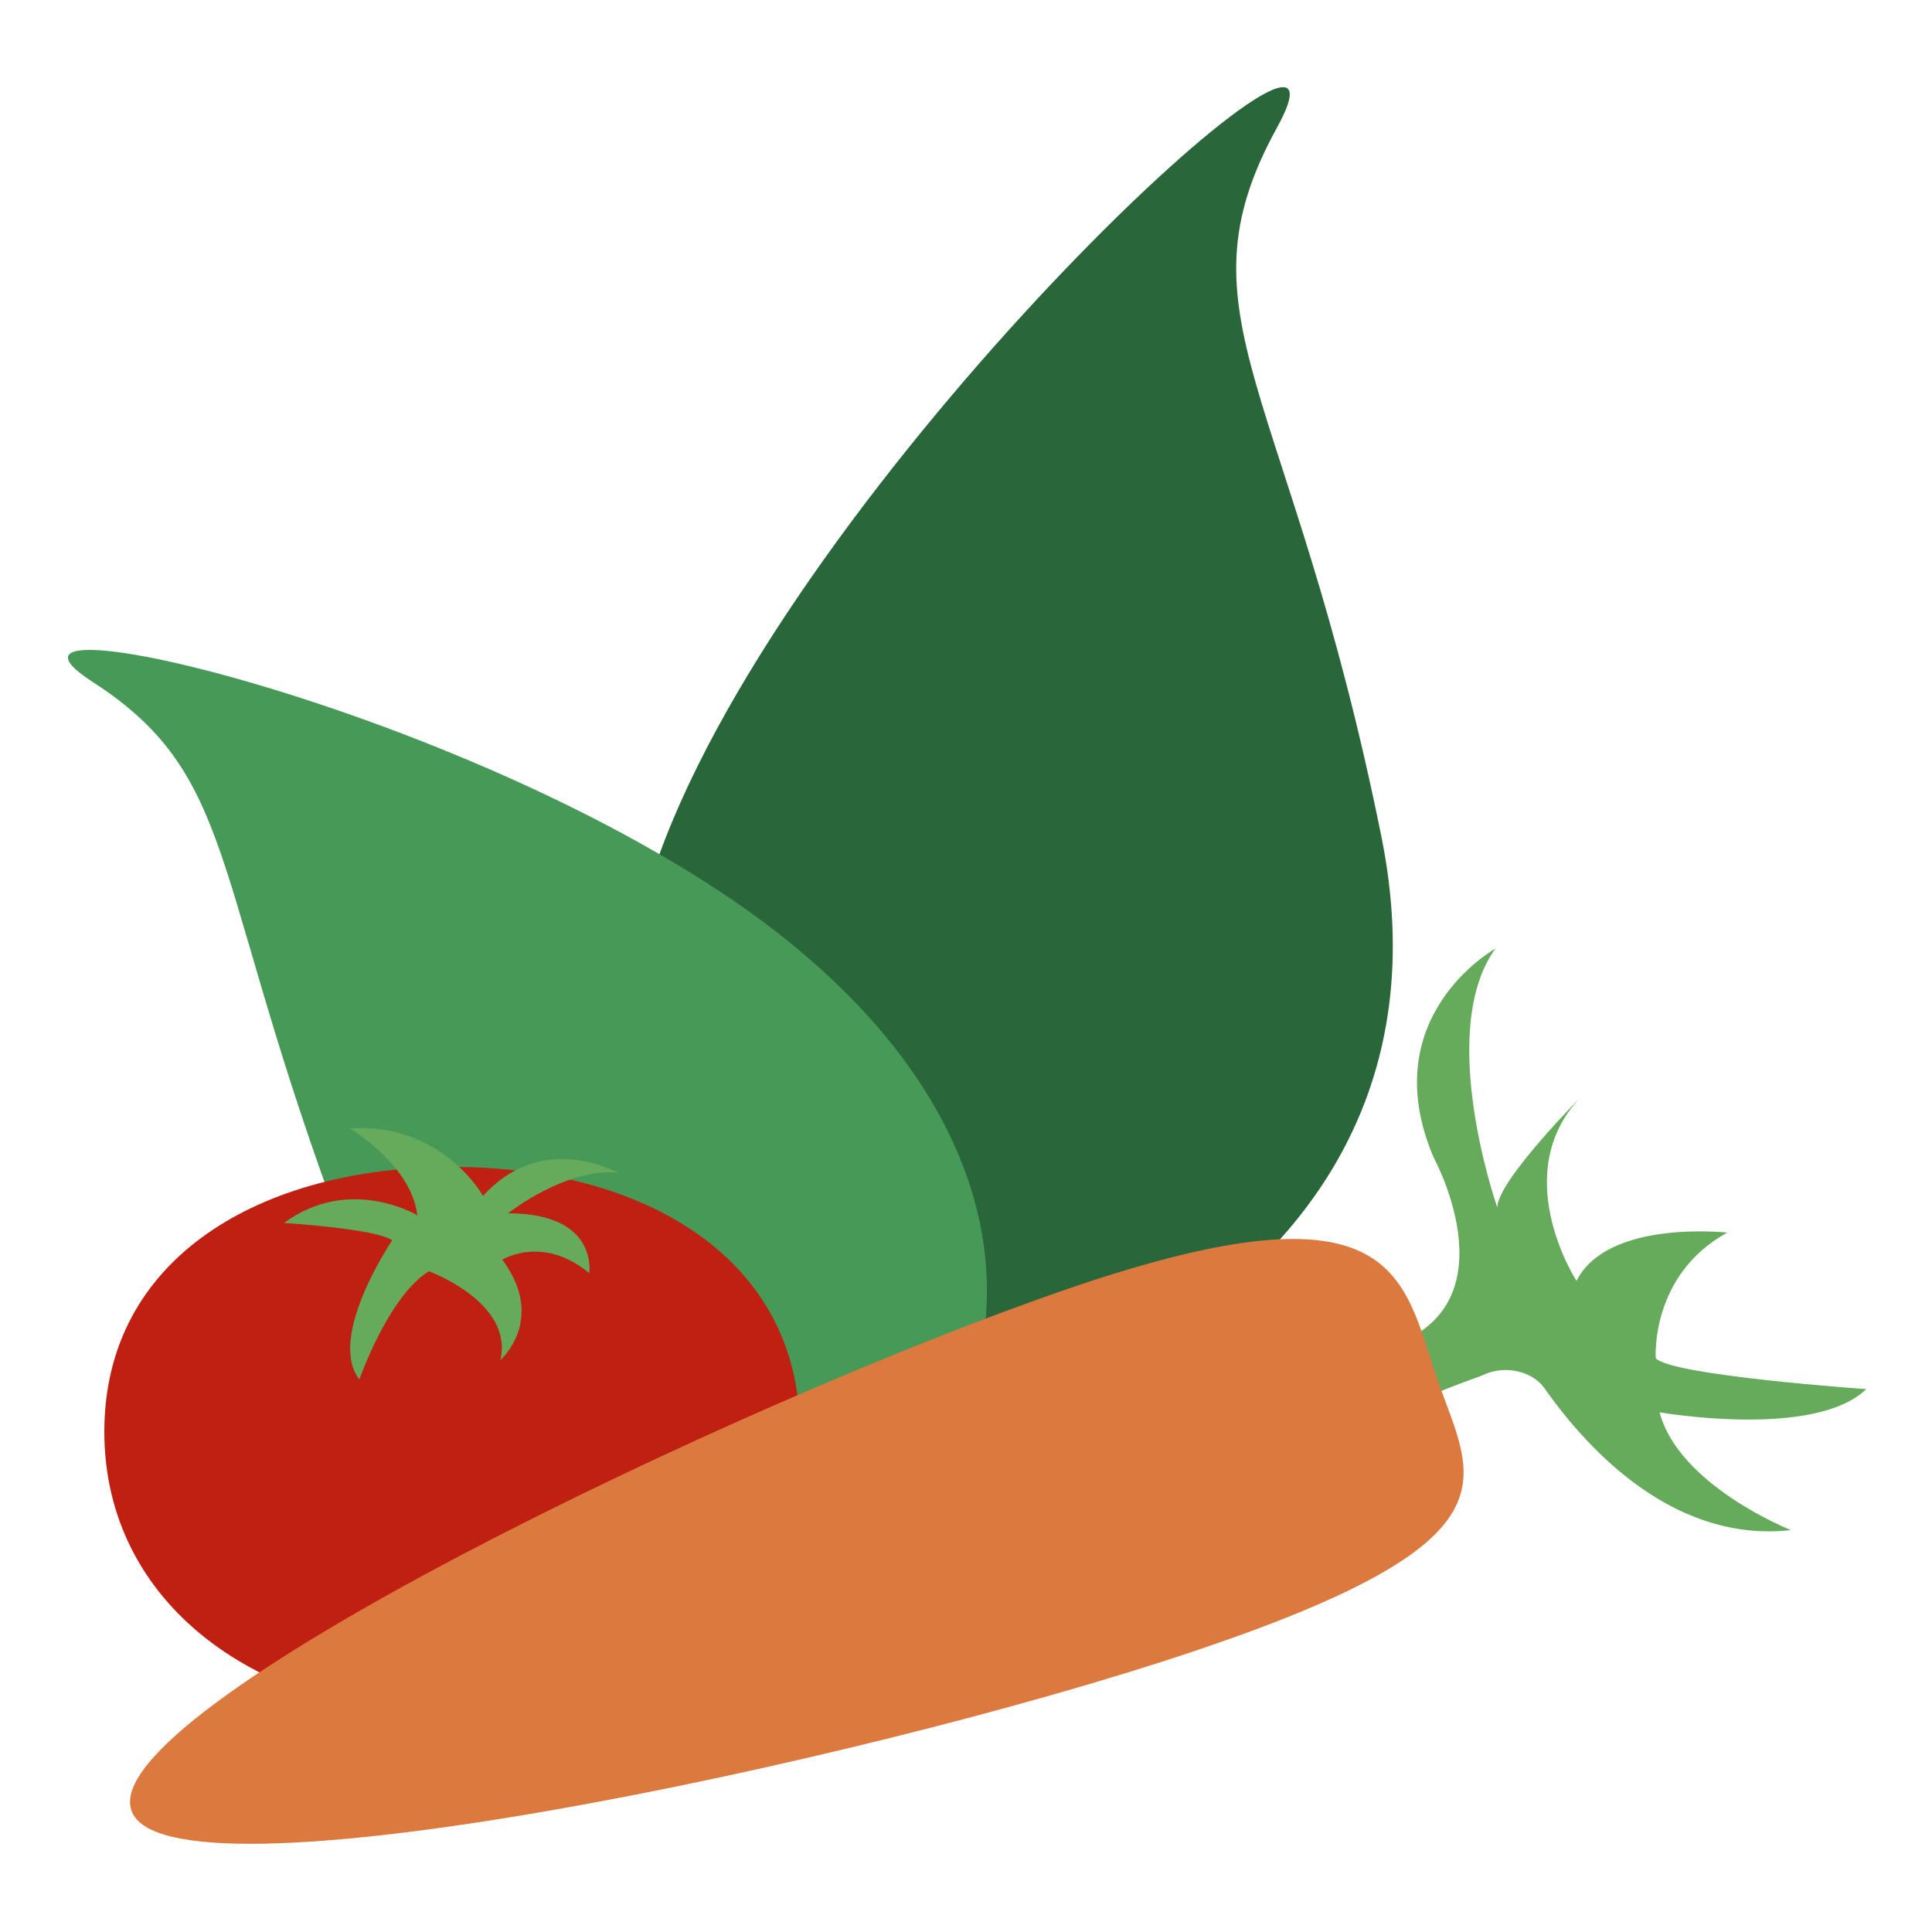<svg viewBox="0 0 100 100" xml:space="preserve" xmlns="http://www.w3.org/2000/svg"><g fill="#06000B" class="fill-06000b"></g><path d="M51.3 73.4s24.9-6.8 20.2-30.1-10.8-26.9-5.4-36.7-24 17-31.7 36.9c-5.9 15.3-.5 27.2 16 30.1" fill="#296639" class="fill-296639"></path><path d="M45 80s-18.5 6.2-26.4-14-5.9-25.6-13.8-30.7 22.7 2.1 36.7 14c10.8 9.1 12.9 20.8 4.1 30.5" fill="#479958" class="fill-479958"></path><path d="M41.4 74.1c0 9-8.1 14.7-18 14.7s-18-5.7-18-14.7 8.1-13.7 18-13.7 18 4.7 18 13.7z" fill="#bf2011" class="fill-993829"></path><path d="M25 61.9s-2.1-3.8-6.9-3.5c0 0 3.2 1.9 3.5 4.5 0 0-3.5-2.1-6.9.4 0 0 4.8.3 5.6.9 0 0-3.4 5-1.7 7.2 0 0 1.5-4.3 3.6-5.6 0 0 4.4 1.6 3.7 4.6 0 0 2.4-2.1.1-5.2 0 0 2.1-1.3 4.5.7 0 0 .5-3.1-4.2-3.1 0 0 3-2.4 5.8-2.1-.1.1-3.9-2.3-7.1 1.2zM79.9 71.8c1.9 2.7 6.4 8.1 12.8 7.4 0 0-5.8-2.3-6.8-6.1 0 0 8 1.4 10.7-1.2 0 0-10.1-.7-10.9-1.6 0 0-.3-4.3 3.7-6.5 0 0-6.2-.7-7.8 2.5 0 0-3.7-5.7.4-9.7 0 0-4.5 4.5-4.5 5.9 0 0-3.2-9.1-.1-13.4 0 0-6.3 3.5-3.2 10.8 0 0 4.5 8.2-3 10-5.3 1.3-9.9 2.1-8.3 6 1.6 3.9 3.9 2.5 5.7-.2 1.1-1.8 5.3-3.5 8.1-4.5 1.2-.6 2.6-.2 3.2.6z" fill="#66aa5b" class="fill-66aa5b"></path><path d="M6.8 93.7c-1.8-5.2 31.3-21.1 48.5-27 17.2-5.9 17.3-.5 19.1 4.7 1.8 5.2 4.6 8.3-12.7 14.1S8.5 98.9 6.8 93.7z" fill="#DB793E" class="fill-db793e"></path></svg>